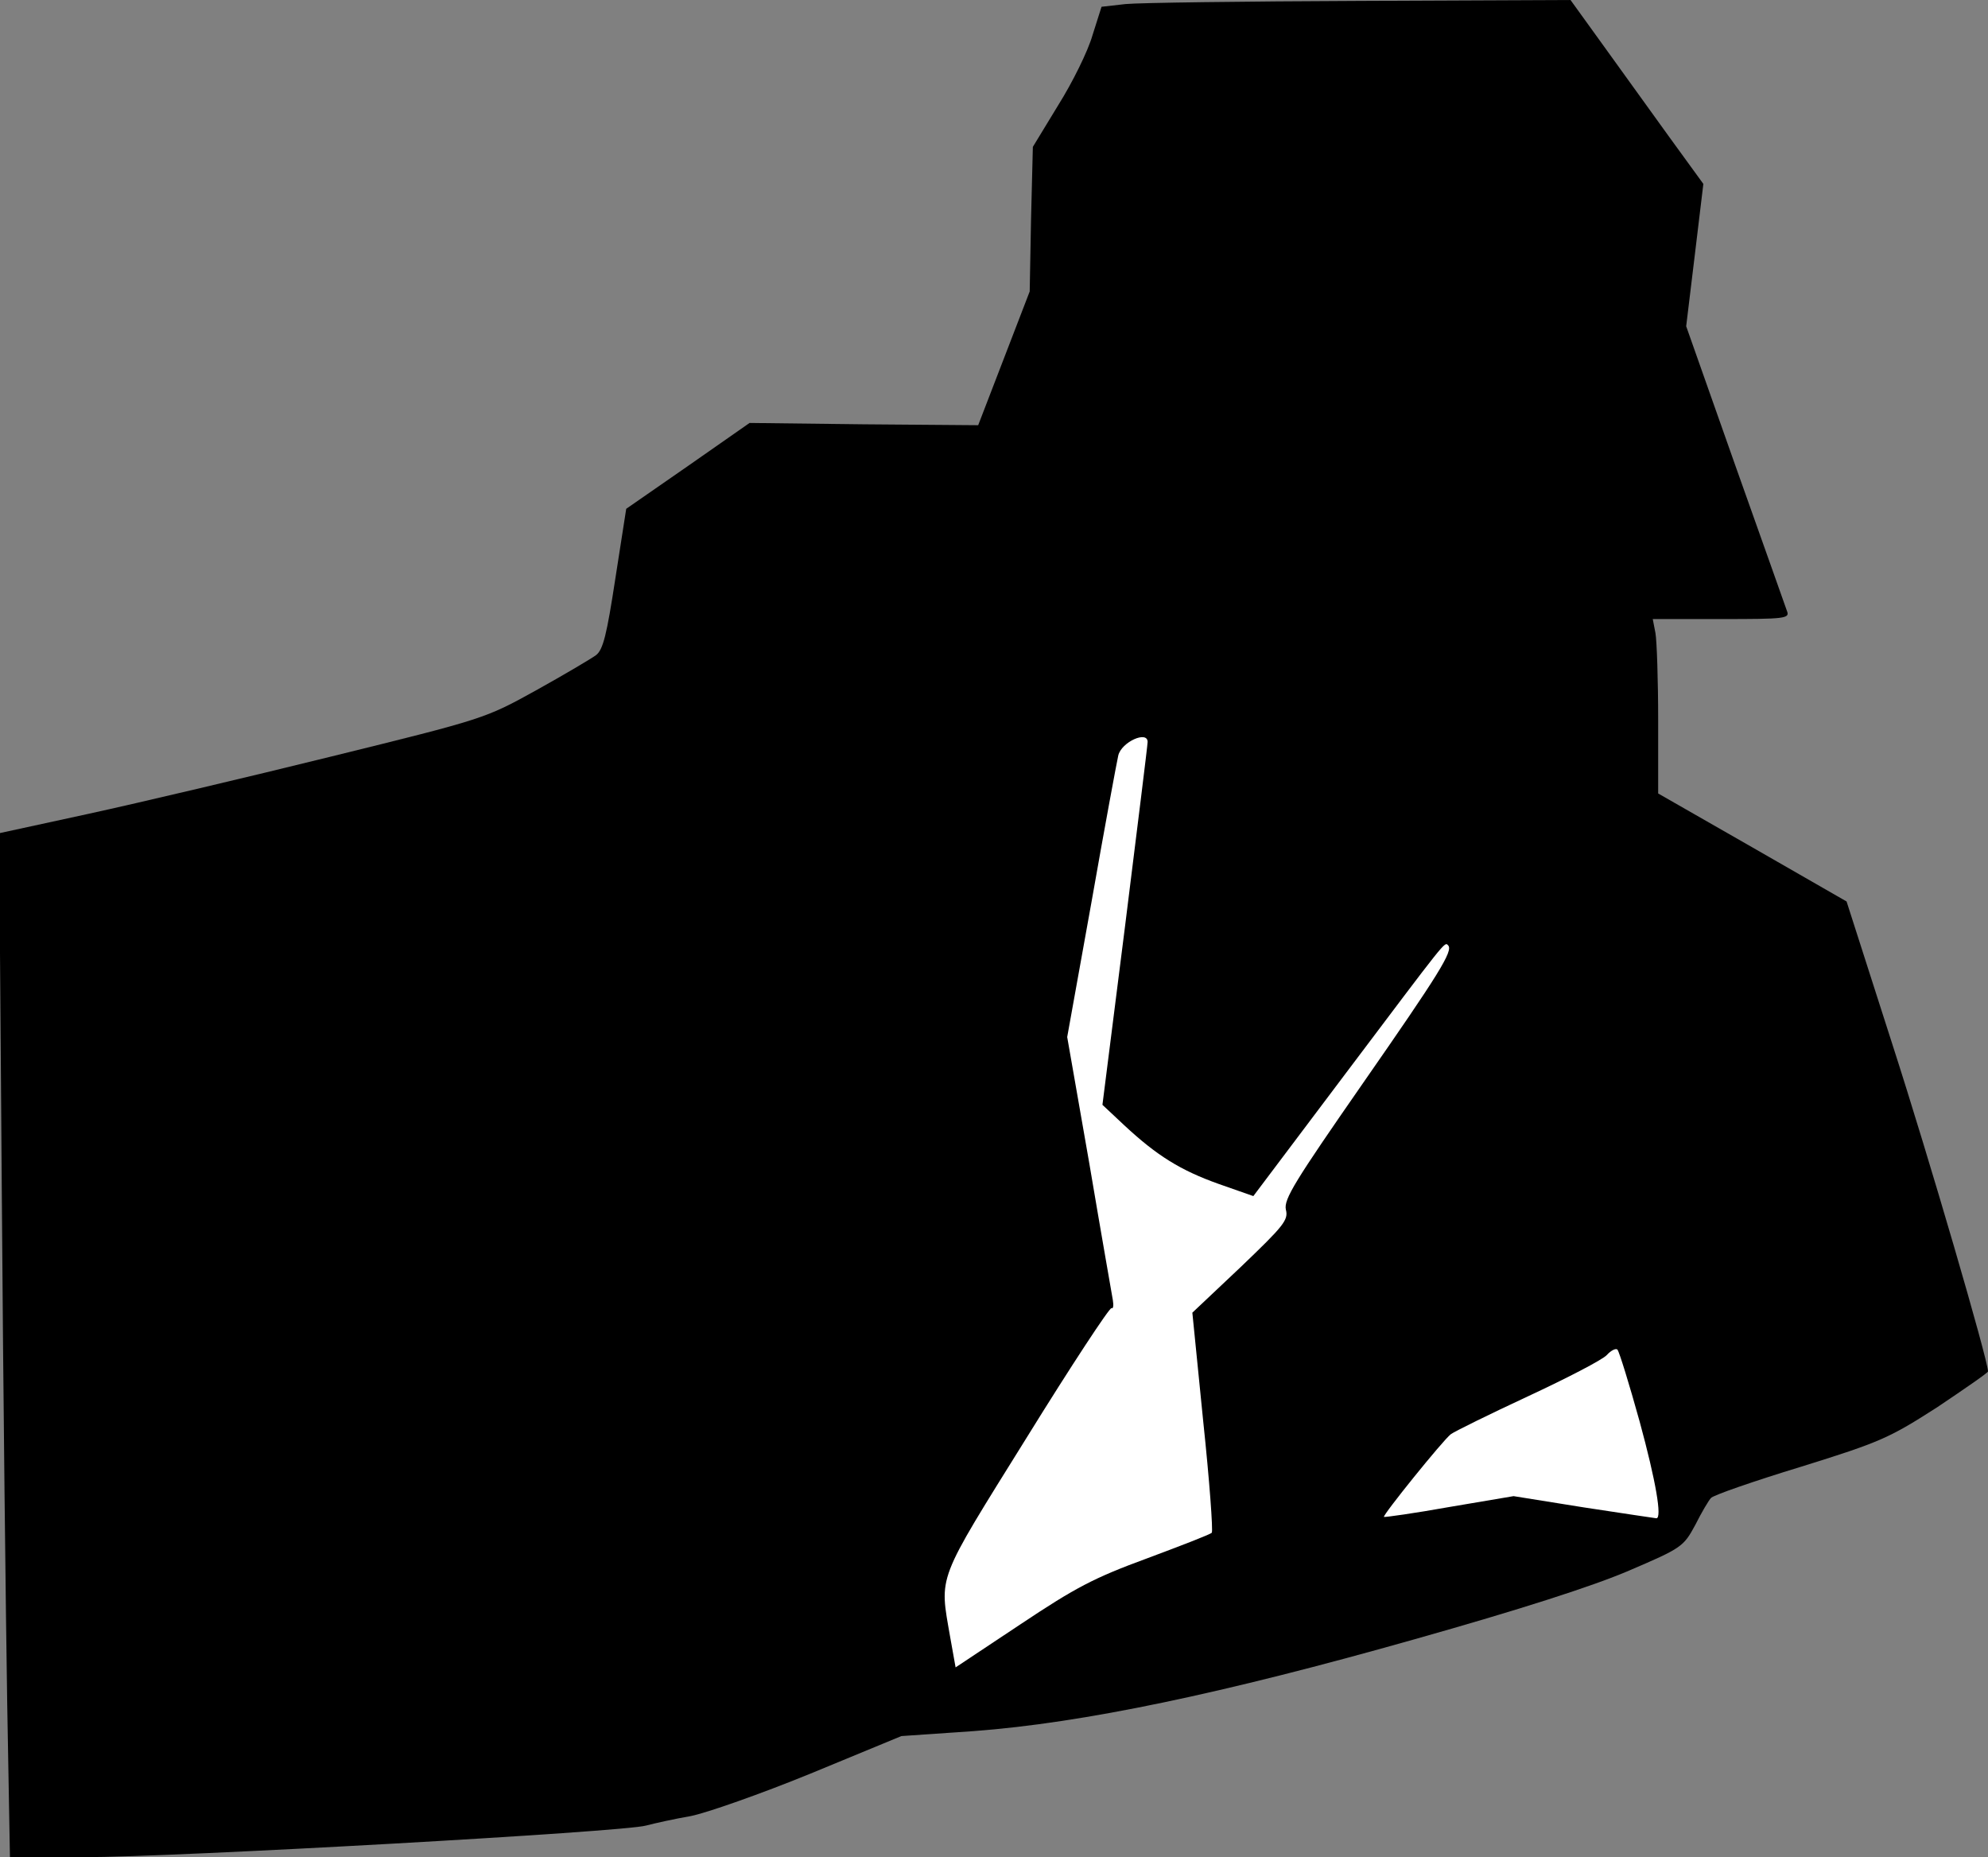 <?xml version="1.0" standalone="no"?>
<!DOCTYPE svg PUBLIC "-//W3C//DTD SVG 20010904//EN"
 "http://www.w3.org/TR/2001/REC-SVG-20010904/DTD/svg10.dtd">
<svg version="1.0" xmlns="http://www.w3.org/2000/svg"
 width="440pt" height="411pt" viewBox="0 0 440 411"
 preserveAspectRatio="xMidYMid meet">
<rect x="0" y="0" width="440" height="411" fill="#808080" stroke="none"/>
<g transform="translate(0,411) scale(0.1,-0.1)"
fill="#000000" stroke="none">
<path fill="#000000" stroke="none" d="M2491 4101 l-53 -6 -20 -63 c-10 -35
-44 -104 -76 -155 l-56 -92 -4 -160 -3 -160 -57 -148 -57 -148 -253 2 -253 3
-136 -95 -137 -95 -24 -154 c-19 -124 -27 -158 -43 -170 -11 -8 -70 -43 -133
-78 -112 -62 -115 -63 -452 -146 -186 -46 -428 -103 -538 -127 l-198 -43 6
-795 c3 -438 9 -948 12 -1133 l6 -338 162 0 c204 0 1199 56 1246 70 19 5 64
15 99 21 35 7 155 49 265 94 l201 83 160 11 c242 18 551 83 975 203 234 66
396 118 475 152 117 50 121 53 147 101 14 28 30 55 35 60 5 6 94 37 199 69
177 55 196 64 302 132 61 41 112 76 112 79 0 25 -130 471 -212 725 l-101 315
-209 120 -208 119 0 162 c0 89 -3 176 -6 193 l-6 31 152 0 c141 0 152 1 145
18 -3 9 -55 155 -115 324 l-108 306 19 157 19 158 -77 106 c-42 58 -108 150
-147 204 l-70 97 -465 -2 c-256 -1 -490 -4 -520 -7z"/>
<path fill="#ffffff" stroke="none" d="M2540 2468 c0 -7 -23 -191 -50 -408
l-50 -395 48 -45 c73 -68 125 -100 209 -130 l77 -27 204 271 c226 300 219 292
227 284 12 -12 -20 -63 -189 -306 -150 -216 -175 -256 -170 -279 6 -23 -5 -36
-100 -127 l-107 -101 24 -240 c14 -132 22 -243 19 -247 -4 -4 -69 -29 -144
-57 -117 -43 -157 -64 -280 -146 l-143 -95 -12 67 c-24 139 -32 118 169 441
99 160 184 289 188 287 4 -2 5 6 3 18 -2 12 -26 148 -52 302 l-49 280 54 300
c29 165 56 310 59 323 7 30 65 56 65 30z"/>
<path fill="#ffffff" stroke="none" d="M3629 964 c36 -132 50 -214 37 -214 -2
0 -74 11 -160 24 l-156 25 -142 -24 c-78 -14 -143 -23 -145 -22 -3 4 130 169
148 183 8 6 85 44 171 84 86 40 165 81 174 91 10 11 21 16 24 12 4 -5 26 -76
49 -159z"/>
</g>
</svg>
